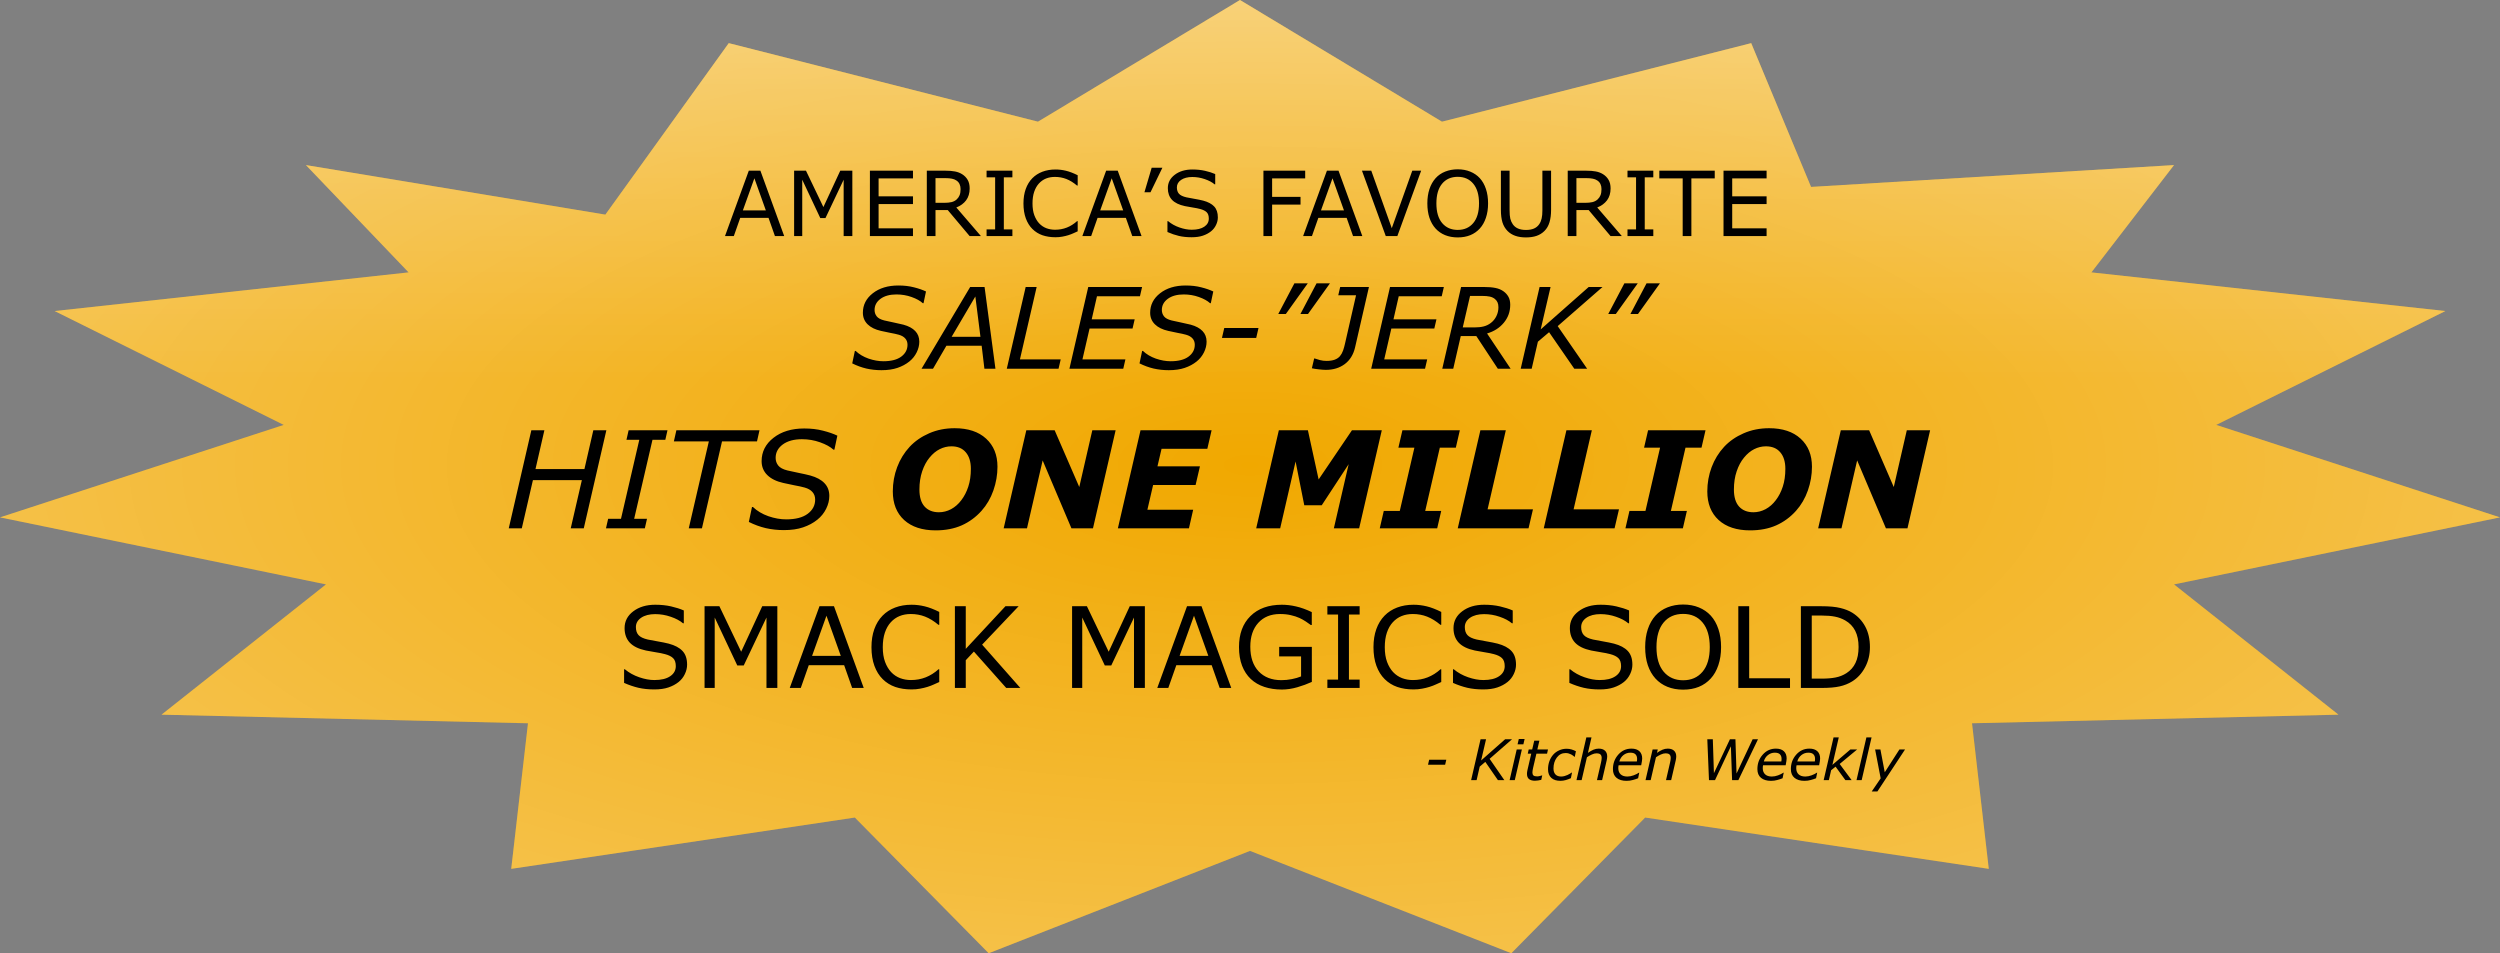 <svg width="1112" height="424" viewBox="0 0 1112 424" fill="none" xmlns="http://www.w3.org/2000/svg">
<rect x="0" y="0" width="1112" height="424" fill="#808080" stroke="none"/>
<path d="M551.54 0L461.69 54.125L324.148 19.186L269.256 95.466L136.075 73.427L181.742 121.154L24.3 138.35L126.212 188.996L-2.6396e-06 230.125L144.996 259.938L71.837 317.888L234.846 321.714L227.391 386.466L380.226 363.642L439.764 424L556 378.473L672.236 424L731.773 363.642L884.609 386.466L877.154 321.714L1040.16 317.888L967.004 259.938L1112 230.125L985.788 188.996L1087.7 138.35L930.258 121.154L967.004 73.427L805.554 83.139L778.931 19.186L641.39 54.125L551.54 0Z" fill="#F1A800"/>
<path d="M551.54 0L461.69 54.125L324.148 19.186L269.256 95.466L136.075 73.427L181.742 121.154L24.3 138.35L126.212 188.996L-2.6396e-06 230.125L144.996 259.938L71.837 317.888L234.846 321.714L227.391 386.466L380.226 363.642L439.764 424L556 378.473L672.236 424L731.773 363.642L884.609 386.466L877.154 321.714L1040.16 317.888L967.004 259.938L1112 230.125L985.788 188.996L1087.7 138.35L930.258 121.154L967.004 73.427L805.554 83.139L778.931 19.186L641.39 54.125L551.54 0Z" fill="url(#paint0_radial_17_7)" fill-opacity="0.7"/>
<path d="M551.54 0L461.69 54.125L324.148 19.186L269.256 95.466L136.075 73.427L181.742 121.154L24.3 138.35L126.212 188.996L-2.6396e-06 230.125L144.996 259.938L71.837 317.888L234.846 321.714L227.391 386.466L380.226 363.642L439.764 424L556 378.473L672.236 424L731.773 363.642L884.609 386.466L877.154 321.714L1040.16 317.888L967.004 259.938L1112 230.125L985.788 188.996L1087.7 138.35L930.258 121.154L967.004 73.427L805.554 83.139L778.931 19.186L641.39 54.125L551.54 0Z" fill="url(#paint1_linear_17_7)" fill-opacity="0.5"/>
<path d="M348.809 105H344.688L341.836 96.894H329.258L326.406 105H322.48L333.066 75.918H338.223L348.809 105ZM340.645 93.574L335.547 79.297L330.43 93.574H340.645ZM379.121 105H375.254V79.941L367.168 96.992H364.863L356.836 79.941V105H353.223V75.918H358.496L366.25 92.109L373.75 75.918H379.121V105ZM406.094 105H386.934V75.918H406.094V79.356H390.801V87.324H406.094V90.762H390.801V101.562H406.094V105ZM436.309 105H431.289L421.562 93.438H416.113V105H412.246V75.918H420.391C422.148 75.918 423.613 76.035 424.785 76.269C425.957 76.491 427.012 76.894 427.949 77.481C429.004 78.144 429.824 78.984 430.41 80C431.009 81.003 431.309 82.279 431.309 83.828C431.309 85.924 430.781 87.682 429.727 89.102C428.672 90.508 427.22 91.569 425.371 92.285L436.309 105ZM427.266 84.102C427.266 83.268 427.116 82.533 426.816 81.894C426.53 81.243 426.048 80.697 425.371 80.254C424.811 79.876 424.147 79.616 423.379 79.473C422.611 79.316 421.706 79.238 420.664 79.238H416.113V90.215H420.02C421.243 90.215 422.311 90.111 423.223 89.902C424.134 89.681 424.909 89.277 425.547 88.691C426.133 88.144 426.562 87.519 426.836 86.816C427.122 86.1 427.266 85.195 427.266 84.102ZM450.312 105H438.828V102.031H442.637V78.887H438.828V75.918H450.312V78.887H446.504V102.031H450.312V105ZM479.355 102.891C478.639 103.203 477.988 103.496 477.402 103.77C476.829 104.043 476.074 104.329 475.137 104.629C474.342 104.876 473.477 105.085 472.539 105.254C471.615 105.436 470.592 105.527 469.473 105.527C467.363 105.527 465.443 105.234 463.711 104.648C461.992 104.049 460.495 103.118 459.219 101.855C457.969 100.618 456.992 99.049 456.289 97.148C455.586 95.234 455.234 93.014 455.234 90.488C455.234 88.092 455.573 85.951 456.25 84.062C456.927 82.174 457.904 80.579 459.18 79.277C460.417 78.014 461.908 77.051 463.652 76.387C465.41 75.723 467.357 75.391 469.492 75.391C471.055 75.391 472.611 75.579 474.16 75.957C475.723 76.335 477.454 76.999 479.355 77.949V82.539H479.062C477.461 81.198 475.872 80.221 474.297 79.609C472.721 78.997 471.035 78.691 469.238 78.691C467.767 78.691 466.439 78.932 465.254 79.414C464.082 79.883 463.034 80.618 462.109 81.621C461.211 82.598 460.508 83.835 460 85.332C459.505 86.816 459.258 88.535 459.258 90.488C459.258 92.533 459.531 94.29 460.078 95.762C460.638 97.233 461.354 98.431 462.227 99.356C463.138 100.319 464.199 101.035 465.41 101.504C466.634 101.96 467.923 102.188 469.277 102.188C471.139 102.188 472.884 101.868 474.512 101.23C476.139 100.592 477.663 99.635 479.082 98.359H479.355V102.891ZM507.754 105H503.633L500.781 96.894H488.203L485.352 105H481.426L492.012 75.918H497.168L507.754 105ZM499.59 93.574L494.492 79.297L489.375 93.574H499.59ZM517.031 74.609L511.738 85.527H509.043L512.266 74.609H517.031ZM541.699 96.699C541.699 97.832 541.432 98.952 540.898 100.059C540.378 101.165 539.642 102.103 538.691 102.871C537.65 103.704 536.432 104.355 535.039 104.824C533.659 105.293 531.992 105.527 530.039 105.527C527.943 105.527 526.055 105.332 524.375 104.941C522.708 104.551 521.009 103.971 519.277 103.203V98.359H519.551C521.022 99.583 522.721 100.527 524.648 101.191C526.576 101.855 528.385 102.188 530.078 102.188C532.474 102.188 534.336 101.738 535.664 100.84C537.005 99.941 537.676 98.743 537.676 97.246C537.676 95.957 537.357 95.007 536.719 94.394C536.094 93.783 535.137 93.307 533.848 92.969C532.871 92.708 531.81 92.493 530.664 92.324C529.531 92.155 528.327 91.94 527.051 91.68C524.473 91.133 522.559 90.202 521.309 88.887C520.072 87.559 519.453 85.833 519.453 83.711C519.453 81.276 520.482 79.284 522.539 77.734C524.596 76.172 527.207 75.391 530.371 75.391C532.415 75.391 534.29 75.586 535.996 75.977C537.702 76.367 539.212 76.849 540.527 77.422V81.992H540.254C539.147 81.055 537.689 80.28 535.879 79.668C534.082 79.043 532.24 78.731 530.352 78.731C528.281 78.731 526.615 79.16 525.352 80.019C524.102 80.879 523.477 81.986 523.477 83.34C523.477 84.551 523.789 85.501 524.414 86.191C525.039 86.882 526.139 87.409 527.715 87.773C528.548 87.956 529.733 88.177 531.27 88.438C532.806 88.698 534.108 88.965 535.176 89.238C537.337 89.811 538.965 90.677 540.059 91.836C541.152 92.995 541.699 94.616 541.699 96.699ZM580.547 79.356H565.84V87.559H578.477V90.996H565.84V105H561.973V75.918H580.547V79.356ZM605.957 105H601.836L598.984 96.894H586.406L583.555 105H579.629L590.215 75.918H595.371L605.957 105ZM597.793 93.574L592.695 79.297L587.578 93.574H597.793ZM632.129 75.918L621.543 105H616.387L605.801 75.918H609.941L619.062 101.504L628.184 75.918H632.129ZM658.223 79.258C659.408 80.56 660.312 82.155 660.938 84.043C661.576 85.931 661.895 88.073 661.895 90.469C661.895 92.865 661.569 95.013 660.918 96.914C660.28 98.802 659.382 100.378 658.223 101.641C657.025 102.956 655.605 103.945 653.965 104.609C652.337 105.273 650.475 105.605 648.379 105.605C646.335 105.605 644.473 105.267 642.793 104.59C641.126 103.913 639.707 102.93 638.535 101.641C637.363 100.352 636.458 98.769 635.82 96.894C635.195 95.019 634.883 92.878 634.883 90.469C634.883 88.099 635.195 85.977 635.82 84.102C636.445 82.213 637.357 80.599 638.555 79.258C639.701 77.982 641.12 77.005 642.812 76.328C644.518 75.651 646.374 75.312 648.379 75.312C650.462 75.312 652.331 75.658 653.984 76.348C655.651 77.025 657.064 77.995 658.223 79.258ZM657.871 90.469C657.871 86.693 657.025 83.783 655.332 81.738C653.639 79.681 651.328 78.652 648.398 78.652C645.443 78.652 643.118 79.681 641.426 81.738C639.746 83.783 638.906 86.693 638.906 90.469C638.906 94.284 639.766 97.207 641.484 99.238C643.203 101.257 645.508 102.266 648.398 102.266C651.289 102.266 653.587 101.257 655.293 99.238C657.012 97.207 657.871 94.284 657.871 90.469ZM689.922 93.32C689.922 95.43 689.688 97.272 689.219 98.848C688.763 100.41 688.008 101.712 686.953 102.754C685.951 103.743 684.779 104.466 683.438 104.922C682.096 105.378 680.534 105.605 678.75 105.605C676.927 105.605 675.339 105.365 673.984 104.883C672.63 104.401 671.491 103.691 670.566 102.754C669.512 101.686 668.75 100.397 668.281 98.887C667.826 97.376 667.598 95.521 667.598 93.32V75.918H671.465V93.516C671.465 95.091 671.569 96.335 671.777 97.246C671.999 98.158 672.363 98.984 672.871 99.727C673.444 100.573 674.219 101.211 675.195 101.641C676.185 102.07 677.37 102.285 678.75 102.285C680.143 102.285 681.328 102.077 682.305 101.66C683.281 101.23 684.062 100.586 684.648 99.727C685.156 98.984 685.514 98.138 685.723 97.188C685.944 96.224 686.055 95.033 686.055 93.613V75.918H689.922V93.32ZM721.387 105H716.367L706.641 93.438H701.191V105H697.324V75.918H705.469C707.227 75.918 708.691 76.035 709.863 76.269C711.035 76.491 712.09 76.894 713.027 77.481C714.082 78.144 714.902 78.984 715.488 80C716.087 81.003 716.387 82.279 716.387 83.828C716.387 85.924 715.859 87.682 714.805 89.102C713.75 90.508 712.298 91.569 710.449 92.285L721.387 105ZM712.344 84.102C712.344 83.268 712.194 82.533 711.895 81.894C711.608 81.243 711.126 80.697 710.449 80.254C709.889 79.876 709.225 79.616 708.457 79.473C707.689 79.316 706.784 79.238 705.742 79.238H701.191V90.215H705.098C706.322 90.215 707.389 90.111 708.301 89.902C709.212 89.681 709.987 89.277 710.625 88.691C711.211 88.144 711.641 87.519 711.914 86.816C712.201 86.1 712.344 85.195 712.344 84.102ZM735.391 105H723.906V102.031H727.715V78.887H723.906V75.918H735.391V78.887H731.582V102.031H735.391V105ZM762.715 79.356H752.324V105H748.457V79.356H738.066V75.918H762.715V79.356ZM785.781 105H766.621V75.918H785.781V79.356H770.488V87.324H785.781V90.762H770.488V101.562H785.781V105Z" fill="black"/>
<path d="M269.711 191.377L259.662 235H253.861L258.812 213.555H237.045L232.094 235H226.293L236.342 191.377H242.143L238.188 208.633H259.955L263.91 191.377H269.711ZM286.82 235H269.535L270.502 230.752H276.215L284.359 195.625H278.646L279.613 191.377H296.898L295.932 195.625H290.219L282.074 230.752H287.787L286.82 235ZM336.713 196.328H321.156L312.221 235H306.361L315.297 196.328H299.74L300.854 191.377H337.826L336.713 196.328ZM348.695 235.791C345.863 235.791 343.168 235.498 340.609 234.912C338.051 234.307 335.541 233.389 333.08 232.158L334.486 225.508H334.896C336.771 227.285 339.066 228.652 341.781 229.609C344.516 230.547 347.152 231.016 349.691 231.016C353.852 231.016 357.035 230.195 359.242 228.555C361.469 226.895 362.582 224.785 362.582 222.227C362.582 220.879 362.182 219.756 361.381 218.857C360.6 217.959 359.447 217.295 357.924 216.865C356.654 216.514 355.141 216.182 353.383 215.869C351.645 215.537 349.984 215.186 348.402 214.814C345.336 214.131 342.963 212.959 341.283 211.299C339.604 209.639 338.764 207.578 338.764 205.117C338.764 200.957 340.521 197.5 344.037 194.746C347.572 191.973 352.133 190.586 357.719 190.586C360.766 190.586 363.529 190.908 366.01 191.553C368.51 192.178 370.658 192.92 372.455 193.779L371.137 200.02H370.727C369.34 198.75 367.357 197.656 364.779 196.738C362.221 195.82 359.525 195.361 356.693 195.361C353.139 195.361 350.297 196.143 348.168 197.705C346.059 199.268 345.004 201.25 345.004 203.652C345.004 204.941 345.385 206.074 346.146 207.051C346.908 208.027 348.266 208.76 350.219 209.248C351.469 209.541 353.129 209.902 355.199 210.332C357.27 210.742 359.008 211.133 360.414 211.504C363.188 212.266 365.287 213.398 366.713 214.902C368.158 216.406 368.881 218.301 368.881 220.586C368.881 222.5 368.412 224.404 367.475 226.299C366.537 228.193 365.229 229.814 363.549 231.162C361.752 232.607 359.643 233.74 357.221 234.561C354.818 235.381 351.977 235.791 348.695 235.791ZM443.676 207.607C443.676 211.182 443.07 214.697 441.859 218.154C440.648 221.611 438.891 224.629 436.586 227.207C434.066 230.02 431.127 232.178 427.768 233.682C424.408 235.166 420.541 235.908 416.166 235.908C410.209 235.908 405.541 234.375 402.162 231.309C398.803 228.223 397.123 223.984 397.123 218.594C397.123 214.805 397.768 211.201 399.057 207.783C400.346 204.365 402.191 201.357 404.594 198.76C406.938 196.24 409.838 194.229 413.295 192.725C416.752 191.221 420.521 190.469 424.604 190.469C430.58 190.469 435.248 192.012 438.607 195.098C441.986 198.184 443.676 202.354 443.676 207.607ZM427.592 222.49C428.92 220.752 429.955 218.74 430.697 216.455C431.459 214.15 431.84 211.504 431.84 208.516C431.84 205.391 431.088 202.949 429.584 201.191C428.1 199.414 425.971 198.525 423.197 198.525C421.381 198.525 419.643 198.945 417.982 199.785C416.342 200.605 414.828 201.865 413.441 203.564C412.094 205.186 411.01 207.207 410.189 209.629C409.369 212.031 408.959 214.736 408.959 217.744C408.959 221.084 409.721 223.604 411.244 225.303C412.787 227.002 414.916 227.852 417.631 227.852C419.506 227.852 421.312 227.393 423.051 226.475C424.789 225.537 426.303 224.209 427.592 222.49ZM486.156 235H476.576L463.773 204.795L456.801 235H446.43L456.508 191.377H469.105L480.062 216.631L485.863 191.377H496.234L486.156 235ZM538.92 191.377L537.016 199.639H516.654L514.838 207.432H533.734L531.801 215.723H512.904L510.355 226.738H530.717L528.842 235H497.23L507.309 191.377H538.92ZM604.545 235H593.295L599.887 206.465L587.904 224.746H580.141L576.273 205.264L569.418 235H558.754L568.832 191.377H581.752L586.527 213.262L601.352 191.377H614.623L604.545 235ZM639.262 235H613.715L615.502 227.266H622.621L629.125 199.111H622.006L623.793 191.377H649.34L647.553 199.111H640.434L633.93 227.266H641.049L639.262 235ZM679.896 235H648.402L658.48 191.377H669.789L661.674 226.562H681.859L679.896 235ZM718.158 235H686.664L696.742 191.377H708.051L699.936 226.562H720.121L718.158 235ZM748.539 235H722.992L724.779 227.266H731.898L738.402 199.111H731.283L733.07 191.377H758.617L756.83 199.111H749.711L743.207 227.266H750.326L748.539 235ZM805.961 207.607C805.961 211.182 805.355 214.697 804.145 218.154C802.934 221.611 801.176 224.629 798.871 227.207C796.352 230.02 793.412 232.178 790.053 233.682C786.693 235.166 782.826 235.908 778.451 235.908C772.494 235.908 767.826 234.375 764.447 231.309C761.088 228.223 759.408 223.984 759.408 218.594C759.408 214.805 760.053 211.201 761.342 207.783C762.631 204.365 764.477 201.357 766.879 198.76C769.223 196.24 772.123 194.229 775.58 192.725C779.037 191.221 782.807 190.469 786.889 190.469C792.865 190.469 797.533 192.012 800.893 195.098C804.271 198.184 805.961 202.354 805.961 207.607ZM789.877 222.49C791.205 220.752 792.24 218.74 792.982 216.455C793.744 214.15 794.125 211.504 794.125 208.516C794.125 205.391 793.373 202.949 791.869 201.191C790.385 199.414 788.256 198.525 785.482 198.525C783.666 198.525 781.928 198.945 780.268 199.785C778.627 200.605 777.113 201.865 775.727 203.564C774.379 205.186 773.295 207.207 772.475 209.629C771.654 212.031 771.244 214.736 771.244 217.744C771.244 221.084 772.006 223.604 773.529 225.303C775.072 227.002 777.201 227.852 779.916 227.852C781.791 227.852 783.598 227.393 785.336 226.475C787.074 225.537 788.588 224.209 789.877 222.49ZM848.441 235H838.861L826.059 204.795L819.086 235H808.715L818.793 191.377H831.391L842.348 216.631L848.148 191.377H858.52L848.441 235Z" fill="black"/>
<path d="M392.085 164.659C389.725 164.659 387.479 164.415 385.347 163.927C383.215 163.422 381.123 162.657 379.072 161.632L380.244 156.09H380.586C382.148 157.571 384.061 158.71 386.323 159.508C388.602 160.289 390.799 160.68 392.915 160.68C396.382 160.68 399.035 159.996 400.874 158.629C402.729 157.245 403.657 155.488 403.657 153.355C403.657 152.232 403.324 151.297 402.656 150.548C402.005 149.799 401.045 149.246 399.775 148.888C398.717 148.595 397.456 148.318 395.991 148.058C394.543 147.781 393.159 147.488 391.841 147.179C389.285 146.609 387.308 145.632 385.908 144.249C384.508 142.866 383.809 141.148 383.809 139.098C383.809 135.631 385.273 132.75 388.203 130.455C391.149 128.144 394.95 126.988 399.604 126.988C402.144 126.988 404.447 127.257 406.514 127.794C408.597 128.315 410.387 128.933 411.885 129.649L410.786 134.85H410.444C409.289 133.792 407.637 132.88 405.488 132.115C403.356 131.35 401.11 130.968 398.75 130.968C395.788 130.968 393.42 131.619 391.646 132.921C389.888 134.223 389.009 135.875 389.009 137.877C389.009 138.951 389.326 139.895 389.961 140.709C390.596 141.523 391.727 142.133 393.354 142.54C394.396 142.784 395.78 143.085 397.505 143.443C399.23 143.785 400.679 144.111 401.851 144.42C404.162 145.055 405.911 145.999 407.1 147.252C408.304 148.505 408.906 150.084 408.906 151.988C408.906 153.583 408.516 155.17 407.734 156.749C406.953 158.328 405.863 159.679 404.463 160.802C402.965 162.006 401.208 162.95 399.189 163.634C397.188 164.317 394.819 164.659 392.085 164.659ZM442.769 164H437.861L436.641 153.771H420.967L415.01 164H409.907L431.538 127.647H437.935L442.769 164ZM436.104 149.815L433.833 131.871L423.286 149.815H436.104ZM470.845 164H447.822L456.221 127.647H461.104L453.657 159.874H471.797L470.845 164ZM508.003 127.647L507.051 131.773H487.935L485.591 142.027H504.707L503.755 146.129H484.639L481.465 159.874H500.581L499.629 164H475.679L484.053 127.647H508.003ZM519.868 164.659C517.508 164.659 515.262 164.415 513.13 163.927C510.998 163.422 508.906 162.657 506.855 161.632L508.027 156.09H508.369C509.932 157.571 511.844 158.71 514.106 159.508C516.385 160.289 518.582 160.68 520.698 160.68C524.165 160.68 526.818 159.996 528.657 158.629C530.513 157.245 531.44 155.488 531.44 153.355C531.44 152.232 531.107 151.297 530.439 150.548C529.788 149.799 528.828 149.246 527.559 148.888C526.501 148.595 525.239 148.318 523.774 148.058C522.326 147.781 520.942 147.488 519.624 147.179C517.069 146.609 515.091 145.632 513.691 144.249C512.292 142.866 511.592 141.148 511.592 139.098C511.592 135.631 513.057 132.75 515.986 130.455C518.932 128.144 522.733 126.988 527.388 126.988C529.927 126.988 532.23 127.257 534.297 127.794C536.38 128.315 538.171 128.933 539.668 129.649L538.569 134.85H538.228C537.072 133.792 535.42 132.88 533.271 132.115C531.139 131.35 528.893 130.968 526.533 130.968C523.571 130.968 521.203 131.619 519.429 132.921C517.671 134.223 516.792 135.875 516.792 137.877C516.792 138.951 517.109 139.895 517.744 140.709C518.379 141.523 519.51 142.133 521.138 142.54C522.179 142.784 523.563 143.085 525.288 143.443C527.013 143.785 528.462 144.111 529.634 144.42C531.945 145.055 533.695 145.999 534.883 147.252C536.087 148.505 536.689 150.084 536.689 151.988C536.689 153.583 536.299 155.17 535.518 156.749C534.736 158.328 533.646 159.679 532.246 160.802C530.749 162.006 528.991 162.95 526.973 163.634C524.971 164.317 522.603 164.659 519.868 164.659ZM558.76 150.304H543.525L544.551 145.885H559.785L558.76 150.304ZM591.572 126.012L581.807 139.659H578.438L585.615 126.012H591.572ZM581.709 126.012L571.943 139.659H568.574L575.752 126.012H581.709ZM602.729 154.552C601.981 157.758 600.451 160.224 598.14 161.949C595.828 163.658 593.029 164.513 589.741 164.513C588.96 164.513 587.935 164.439 586.665 164.293C585.396 164.163 584.346 164 583.516 163.805L584.541 159.459H584.81C585.444 159.687 586.217 159.923 587.129 160.167C588.04 160.411 589.009 160.533 590.034 160.533C591.515 160.533 592.744 160.346 593.721 159.972C594.697 159.597 595.462 159.076 596.016 158.409C596.602 157.709 597.065 156.871 597.407 155.895C597.749 154.918 598.042 153.86 598.286 152.721L603.169 131.334H595.259L596.113 127.647H608.906L602.729 154.552ZM642.231 127.647L641.279 131.773H622.163L619.819 142.027H638.936L637.983 146.129H618.867L615.693 159.874H634.81L633.857 164H609.907L618.281 127.647H642.231ZM666.499 136.681C666.499 135.818 666.369 135.094 666.108 134.508C665.848 133.906 665.449 133.393 664.912 132.97C664.294 132.465 663.537 132.115 662.642 131.92C661.746 131.725 660.648 131.627 659.346 131.627H653.877L650.63 145.641H655.757C657.352 145.641 658.735 145.494 659.907 145.201C661.079 144.908 662.145 144.396 663.105 143.663C664.18 142.849 665.01 141.832 665.596 140.611C666.198 139.374 666.499 138.064 666.499 136.681ZM671.919 164H666.23L656.66 149.474H649.751L646.406 164H641.523L649.897 127.647H659.81C662.023 127.647 663.822 127.794 665.205 128.087C666.589 128.364 667.793 128.876 668.818 129.625C669.73 130.292 670.446 131.098 670.967 132.042C671.488 132.986 671.748 134.166 671.748 135.582C671.748 138.609 670.796 141.271 668.892 143.565C667.004 145.844 664.521 147.431 661.445 148.326L671.919 164ZM705.952 164H700.239L689.033 147.765L684.053 151.988L681.294 164H676.411L684.81 127.647H689.692L685.298 146.52L706.66 127.647H712.812L692.866 145.055L705.952 164ZM738.35 126.012L728.584 139.659H725.215L732.393 126.012H738.35ZM728.486 126.012L718.721 139.659H715.352L722.529 126.012H728.486Z" fill="black"/>
<path d="M305.623 295.624C305.623 297.04 305.289 298.44 304.622 299.823C303.971 301.207 303.051 302.379 301.863 303.339C300.561 304.381 299.039 305.194 297.298 305.78C295.573 306.366 293.489 306.659 291.048 306.659C288.427 306.659 286.067 306.415 283.968 305.927C281.884 305.438 279.76 304.714 277.596 303.754V297.699H277.938C279.777 299.229 281.901 300.409 284.31 301.239C286.718 302.069 288.981 302.484 291.097 302.484C294.091 302.484 296.419 301.923 298.079 300.8C299.756 299.677 300.594 298.179 300.594 296.308C300.594 294.696 300.195 293.508 299.397 292.743C298.616 291.978 297.42 291.384 295.809 290.961C294.588 290.635 293.261 290.367 291.829 290.155C290.413 289.944 288.908 289.675 287.312 289.35C284.09 288.666 281.697 287.502 280.135 285.858C278.589 284.198 277.815 282.042 277.815 279.389C277.815 276.345 279.101 273.855 281.673 271.918C284.244 269.965 287.508 268.988 291.463 268.988C294.018 268.988 296.362 269.232 298.494 269.721C300.626 270.209 302.514 270.811 304.158 271.527V277.24H303.816C302.433 276.068 300.61 275.1 298.348 274.335C296.102 273.554 293.799 273.163 291.438 273.163C288.851 273.163 286.767 273.7 285.188 274.774C283.626 275.849 282.845 277.232 282.845 278.925C282.845 280.438 283.235 281.627 284.017 282.489C284.798 283.352 286.173 284.011 288.143 284.467C289.184 284.695 290.665 284.971 292.586 285.297C294.507 285.622 296.134 285.956 297.469 286.298C300.171 287.014 302.205 288.096 303.572 289.545C304.939 290.993 305.623 293.02 305.623 295.624ZM345.76 306H340.926V274.677L330.818 295.99H327.938L317.903 274.677V306H313.387V269.647H319.979L329.671 289.887L339.046 269.647H345.76V306ZM384.188 306H379.036L375.472 295.868H359.749L356.185 306H351.277L364.51 269.647H370.955L384.188 306ZM373.982 291.718L367.61 273.871L361.214 291.718H373.982ZM417.781 303.363C416.886 303.754 416.072 304.12 415.34 304.462C414.624 304.804 413.68 305.162 412.508 305.536C411.515 305.845 410.433 306.106 409.261 306.317C408.105 306.545 406.827 306.659 405.428 306.659C402.791 306.659 400.39 306.293 398.226 305.561C396.077 304.812 394.205 303.648 392.61 302.069C391.048 300.523 389.827 298.562 388.948 296.186C388.069 293.793 387.63 291.018 387.63 287.86C387.63 284.866 388.053 282.188 388.899 279.828C389.746 277.468 390.966 275.474 392.562 273.847C394.108 272.268 395.971 271.063 398.152 270.233C400.35 269.403 402.783 268.988 405.452 268.988C407.405 268.988 409.35 269.224 411.287 269.696C413.24 270.168 415.405 270.998 417.781 272.187V277.924H417.415C415.413 276.247 413.427 275.027 411.458 274.262C409.489 273.497 407.381 273.114 405.135 273.114C403.296 273.114 401.635 273.415 400.154 274.018C398.689 274.604 397.379 275.523 396.224 276.776C395.101 277.997 394.222 279.543 393.587 281.415C392.968 283.271 392.659 285.419 392.659 287.86C392.659 290.416 393.001 292.613 393.685 294.452C394.384 296.291 395.28 297.789 396.37 298.944C397.509 300.149 398.836 301.044 400.35 301.63C401.88 302.2 403.491 302.484 405.184 302.484C407.511 302.484 409.692 302.086 411.727 301.288C413.761 300.491 415.665 299.294 417.439 297.699H417.781V303.363ZM453.841 306H447.566L433.187 289.813L429.573 293.671V306H424.739V269.647H429.573V288.617L447.225 269.647H453.084L436.849 286.737L453.841 306ZM509.236 306H504.402V274.677L494.295 295.99H491.414L481.38 274.677V306H476.863V269.647H483.455L493.147 289.887L502.522 269.647H509.236V306ZM547.664 306H542.513L538.948 295.868H523.226L519.661 306H514.754L527.986 269.647H534.432L547.664 306ZM537.459 291.718L531.087 273.871L524.69 291.718H537.459ZM583.504 303.314C581.518 304.226 579.345 305.023 576.985 305.707C574.642 306.374 572.371 306.708 570.174 306.708C567.342 306.708 564.746 306.317 562.386 305.536C560.026 304.755 558.016 303.583 556.355 302.021C554.679 300.442 553.385 298.472 552.474 296.112C551.562 293.736 551.106 290.961 551.106 287.787C551.106 281.977 552.799 277.395 556.185 274.042C559.586 270.673 564.249 268.988 570.174 268.988C572.241 268.988 574.349 269.241 576.497 269.745C578.662 270.233 580.989 271.072 583.479 272.26V277.997H583.04C582.535 277.606 581.803 277.094 580.843 276.459C579.882 275.824 578.938 275.295 578.011 274.872C576.888 274.368 575.61 273.952 574.178 273.627C572.762 273.285 571.15 273.114 569.344 273.114C565.275 273.114 562.052 274.424 559.676 277.045C557.316 279.649 556.136 283.181 556.136 287.641C556.136 292.344 557.373 296.007 559.847 298.627C562.321 301.231 565.69 302.533 569.954 302.533C571.517 302.533 573.071 302.379 574.617 302.069C576.18 301.76 577.547 301.361 578.719 300.873V291.962H568.978V287.714H583.504V303.314ZM604.769 306H590.413V302.289H595.174V273.358H590.413V269.647H604.769V273.358H600.008V302.289H604.769V306ZM641.072 303.363C640.177 303.754 639.363 304.12 638.631 304.462C637.915 304.804 636.971 305.162 635.799 305.536C634.806 305.845 633.724 306.106 632.552 306.317C631.396 306.545 630.118 306.659 628.719 306.659C626.082 306.659 623.681 306.293 621.517 305.561C619.368 304.812 617.496 303.648 615.901 302.069C614.339 300.523 613.118 298.562 612.239 296.186C611.36 293.793 610.921 291.018 610.921 287.86C610.921 284.866 611.344 282.188 612.19 279.828C613.037 277.468 614.257 275.474 615.853 273.847C617.399 272.268 619.262 271.063 621.443 270.233C623.641 269.403 626.074 268.988 628.743 268.988C630.696 268.988 632.641 269.224 634.578 269.696C636.531 270.168 638.696 270.998 641.072 272.187V277.924H640.706C638.704 276.247 636.718 275.027 634.749 274.262C632.78 273.497 630.672 273.114 628.426 273.114C626.587 273.114 624.926 273.415 623.445 274.018C621.98 274.604 620.67 275.523 619.515 276.776C618.392 277.997 617.513 279.543 616.878 281.415C616.259 283.271 615.95 285.419 615.95 287.86C615.95 290.416 616.292 292.613 616.976 294.452C617.675 296.291 618.571 297.789 619.661 298.944C620.8 300.149 622.127 301.044 623.641 301.63C625.171 302.2 626.782 302.484 628.475 302.484C630.802 302.484 632.983 302.086 635.018 301.288C637.052 300.491 638.956 299.294 640.73 297.699H641.072V303.363ZM674.324 295.624C674.324 297.04 673.991 298.44 673.323 299.823C672.672 301.207 671.753 302.379 670.564 303.339C669.262 304.381 667.741 305.194 665.999 305.78C664.274 306.366 662.19 306.659 659.749 306.659C657.129 306.659 654.769 306.415 652.669 305.927C650.586 305.438 648.462 304.714 646.297 303.754V297.699H646.639C648.478 299.229 650.602 300.409 653.011 301.239C655.42 302.069 657.682 302.484 659.798 302.484C662.793 302.484 665.12 301.923 666.78 300.8C668.457 299.677 669.295 298.179 669.295 296.308C669.295 294.696 668.896 293.508 668.099 292.743C667.317 291.978 666.121 291.384 664.51 290.961C663.289 290.635 661.963 290.367 660.53 290.155C659.114 289.944 657.609 289.675 656.014 289.35C652.791 288.666 650.398 287.502 648.836 285.858C647.29 284.198 646.517 282.042 646.517 279.389C646.517 276.345 647.802 273.855 650.374 271.918C652.946 269.965 656.209 268.988 660.164 268.988C662.719 268.988 665.063 269.232 667.195 269.721C669.327 270.209 671.215 270.811 672.859 271.527V277.24H672.518C671.134 276.068 669.311 275.1 667.049 274.335C664.803 273.554 662.5 273.163 660.14 273.163C657.552 273.163 655.468 273.7 653.89 274.774C652.327 275.849 651.546 277.232 651.546 278.925C651.546 280.438 651.937 281.627 652.718 282.489C653.499 283.352 654.874 284.011 656.844 284.467C657.885 284.695 659.367 284.971 661.287 285.297C663.208 285.622 664.835 285.956 666.17 286.298C668.872 287.014 670.906 288.096 672.273 289.545C673.641 290.993 674.324 293.02 674.324 295.624ZM726.082 295.624C726.082 297.04 725.748 298.44 725.081 299.823C724.43 301.207 723.51 302.379 722.322 303.339C721.02 304.381 719.498 305.194 717.757 305.78C716.032 306.366 713.948 306.659 711.507 306.659C708.886 306.659 706.526 306.415 704.427 305.927C702.343 305.438 700.219 304.714 698.055 303.754V297.699H698.396C700.236 299.229 702.36 300.409 704.769 301.239C707.177 302.069 709.44 302.484 711.556 302.484C714.55 302.484 716.878 301.923 718.538 300.8C720.215 299.677 721.053 298.179 721.053 296.308C721.053 294.696 720.654 293.508 719.856 292.743C719.075 291.978 717.879 291.384 716.268 290.961C715.047 290.635 713.72 290.367 712.288 290.155C710.872 289.944 709.367 289.675 707.771 289.35C704.549 288.666 702.156 287.502 700.594 285.858C699.048 284.198 698.274 282.042 698.274 279.389C698.274 276.345 699.56 273.855 702.132 271.918C704.703 269.965 707.967 268.988 711.922 268.988C714.477 268.988 716.821 269.232 718.953 269.721C721.085 270.209 722.973 270.811 724.617 271.527V277.24H724.275C722.892 276.068 721.069 275.1 718.807 274.335C716.561 273.554 714.257 273.163 711.897 273.163C709.31 273.163 707.226 273.7 705.647 274.774C704.085 275.849 703.304 277.232 703.304 278.925C703.304 280.438 703.694 281.627 704.476 282.489C705.257 283.352 706.632 284.011 708.602 284.467C709.643 284.695 711.124 284.971 713.045 285.297C714.965 285.622 716.593 285.956 717.928 286.298C720.63 287.014 722.664 288.096 724.031 289.545C725.398 290.993 726.082 293.02 726.082 295.624ZM760.945 273.822C762.426 275.45 763.558 277.444 764.339 279.804C765.136 282.164 765.535 284.841 765.535 287.836C765.535 290.831 765.128 293.516 764.314 295.893C763.517 298.253 762.394 300.222 760.945 301.801C759.448 303.445 757.674 304.682 755.623 305.512C753.589 306.342 751.261 306.757 748.641 306.757C746.085 306.757 743.758 306.334 741.658 305.487C739.575 304.641 737.801 303.412 736.336 301.801C734.871 300.189 733.74 298.212 732.942 295.868C732.161 293.524 731.771 290.847 731.771 287.836C731.771 284.874 732.161 282.221 732.942 279.877C733.724 277.517 734.863 275.499 736.36 273.822C737.793 272.227 739.567 271.007 741.683 270.16C743.815 269.314 746.134 268.891 748.641 268.891C751.245 268.891 753.58 269.322 755.647 270.185C757.731 271.031 759.497 272.243 760.945 273.822ZM760.506 287.836C760.506 283.116 759.448 279.478 757.332 276.923C755.216 274.351 752.327 273.065 748.665 273.065C744.97 273.065 742.065 274.351 739.949 276.923C737.85 279.478 736.8 283.116 736.8 287.836C736.8 292.605 737.874 296.259 740.022 298.798C742.171 301.321 745.052 302.582 748.665 302.582C752.278 302.582 755.151 301.321 757.283 298.798C759.432 296.259 760.506 292.605 760.506 287.836ZM796.199 306H773.201V269.647H778.035V301.703H796.199V306ZM831.746 287.86C831.746 291.164 831.022 294.159 829.573 296.845C828.141 299.53 826.229 301.614 823.836 303.095C822.176 304.12 820.32 304.861 818.27 305.316C816.235 305.772 813.549 306 810.213 306H801.033V269.647H810.115C813.663 269.647 816.479 269.908 818.562 270.429C820.662 270.933 822.436 271.633 823.885 272.528C826.359 274.075 828.287 276.133 829.671 278.705C831.054 281.277 831.746 284.328 831.746 287.86ZM826.692 287.787C826.692 284.939 826.196 282.538 825.203 280.585C824.21 278.632 822.729 277.094 820.76 275.971C819.327 275.157 817.806 274.595 816.194 274.286C814.583 273.961 812.654 273.798 810.408 273.798H805.867V301.85H810.408C812.736 301.85 814.762 301.679 816.487 301.337C818.229 300.995 819.824 300.36 821.272 299.433C823.079 298.277 824.43 296.755 825.325 294.867C826.237 292.979 826.692 290.619 826.692 287.787Z" fill="black"/>
<path d="M642.795 340.152H635.178L635.691 337.942H643.308L642.795 340.152ZM669.126 347H666.27L660.667 338.882L658.176 340.994L656.797 347H654.355L658.555 328.824H660.996L658.799 338.26L669.48 328.824H672.556L662.583 337.527L669.126 347ZM678.147 328.702L677.598 331.082H675.01L675.559 328.702H678.147ZM676.926 333.365L673.777 347H671.482L674.631 333.365H676.926ZM688.547 333.365L688.132 335.22H683.396L681.931 341.507C681.85 341.824 681.777 342.19 681.711 342.605C681.646 343.012 681.614 343.338 681.614 343.582C681.614 344.176 681.764 344.62 682.065 344.913C682.367 345.197 682.924 345.34 683.738 345.34C684.071 345.34 684.466 345.283 684.922 345.169C685.386 345.055 685.699 344.965 685.862 344.9H685.984L685.557 346.878C685.101 346.992 684.613 347.085 684.092 347.159C683.579 347.232 683.123 347.269 682.725 347.269C681.602 347.269 680.731 347.024 680.112 346.536C679.502 346.04 679.197 345.258 679.197 344.192C679.197 343.932 679.213 343.676 679.246 343.423C679.286 343.163 679.339 342.87 679.404 342.544L681.101 335.22H679.551L679.966 333.365H681.516L682.432 329.446H684.727L683.811 333.365H688.547ZM694.089 347.305C693.227 347.305 692.462 347.203 691.794 347C691.135 346.797 690.557 346.475 690.061 346.036C689.581 345.612 689.211 345.079 688.95 344.437C688.69 343.794 688.56 343.045 688.56 342.19C688.56 340.913 688.759 339.721 689.158 338.614C689.556 337.507 690.122 336.535 690.854 335.696C691.562 334.882 692.437 334.24 693.479 333.768C694.521 333.287 695.644 333.047 696.848 333.047C697.646 333.047 698.394 333.157 699.094 333.377C699.802 333.597 700.425 333.857 700.962 334.158L700.461 336.636H700.327C700.164 336.49 699.961 336.319 699.717 336.124C699.473 335.928 699.184 335.745 698.85 335.574C698.516 335.395 698.146 335.249 697.739 335.135C697.332 335.013 696.868 334.952 696.348 334.952C694.769 334.952 693.479 335.619 692.478 336.954C691.485 338.288 690.989 339.912 690.989 341.824C690.989 342.972 691.282 343.855 691.868 344.473C692.462 345.092 693.304 345.401 694.395 345.401C694.907 345.401 695.42 345.328 695.933 345.181C696.445 345.035 696.881 344.876 697.239 344.705C697.638 344.518 698.008 344.319 698.35 344.107C698.691 343.895 698.94 343.737 699.094 343.631H699.229L698.74 346.133C698.032 346.451 697.284 346.727 696.494 346.963C695.705 347.191 694.903 347.305 694.089 347.305ZM714.878 336.478C714.878 336.673 714.858 336.937 714.817 337.271C714.784 337.605 714.736 337.898 714.67 338.15L712.62 347H710.325L712.119 339.236C712.217 338.805 712.29 338.431 712.339 338.113C712.396 337.788 712.424 337.466 712.424 337.149C712.424 336.465 712.253 335.953 711.912 335.611C711.578 335.261 710.972 335.086 710.093 335.086C709.474 335.086 708.791 335.257 708.042 335.599C707.301 335.94 706.577 336.347 705.869 336.819L703.513 347H701.218L705.601 328.006H707.896L706.309 334.878C707.179 334.268 707.993 333.8 708.75 333.475C709.515 333.149 710.3 332.986 711.106 332.986C712.294 332.986 713.218 333.287 713.877 333.89C714.544 334.484 714.878 335.346 714.878 336.478ZM728.074 338.699C728.114 338.463 728.143 338.264 728.159 338.101C728.175 337.938 728.184 337.759 728.184 337.564C728.184 336.693 727.944 336.014 727.463 335.525C726.991 335.037 726.23 334.793 725.181 334.793C724.025 334.793 723 335.151 722.104 335.867C721.209 336.583 720.603 337.527 720.286 338.699H728.074ZM723.484 347.317C721.596 347.317 720.115 346.874 719.041 345.987C717.966 345.1 717.429 343.802 717.429 342.093C717.429 339.594 718.219 337.454 719.797 335.672C721.376 333.882 723.329 332.986 725.657 332.986C727.203 332.986 728.387 333.373 729.209 334.146C730.031 334.911 730.442 335.989 730.442 337.381C730.442 337.625 730.405 338.012 730.332 338.541C730.267 339.069 730.157 339.684 730.002 340.384H719.956C719.907 340.62 719.871 340.852 719.846 341.08C719.83 341.307 719.822 341.519 719.822 341.714C719.822 342.862 720.172 343.765 720.872 344.424C721.571 345.075 722.564 345.401 723.85 345.401C724.745 345.401 725.665 345.226 726.609 344.876C727.561 344.526 728.359 344.131 729.001 343.692H729.136L728.635 346.17C728.228 346.316 727.862 346.451 727.537 346.573C727.211 346.695 726.796 346.817 726.292 346.939C725.787 347.061 725.339 347.155 724.949 347.22C724.558 347.285 724.07 347.317 723.484 347.317ZM745.591 336.478C745.591 336.673 745.57 336.937 745.53 337.271C745.497 337.605 745.448 337.898 745.383 338.15L743.333 347H741.038L742.832 339.236C742.93 338.805 743.003 338.431 743.052 338.113C743.109 337.788 743.137 337.466 743.137 337.149C743.137 336.465 742.966 335.953 742.625 335.611C742.291 335.261 741.685 335.086 740.806 335.086C740.187 335.086 739.504 335.257 738.755 335.599C738.014 335.94 737.29 336.347 736.582 336.819L734.226 347H731.931L735.081 333.365H737.375L737.021 334.878C737.892 334.268 738.706 333.8 739.463 333.475C740.228 333.149 741.013 332.986 741.819 332.986C743.007 332.986 743.931 333.287 744.59 333.89C745.257 334.484 745.591 335.346 745.591 336.478ZM781.956 328.824L773.228 347H770.432L769.895 331.949L762.839 347H760.154L759.409 328.824H761.863L762.351 343.912L769.468 328.824H771.921L772.41 344.058L779.575 328.824H781.956ZM792.332 338.699C792.372 338.463 792.401 338.264 792.417 338.101C792.433 337.938 792.441 337.759 792.441 337.564C792.441 336.693 792.201 336.014 791.721 335.525C791.249 335.037 790.488 334.793 789.438 334.793C788.283 334.793 787.257 335.151 786.362 335.867C785.467 336.583 784.861 337.527 784.543 338.699H792.332ZM787.742 347.317C785.854 347.317 784.373 346.874 783.298 345.987C782.224 345.1 781.687 343.802 781.687 342.093C781.687 339.594 782.476 337.454 784.055 335.672C785.634 333.882 787.587 332.986 789.915 332.986C791.461 332.986 792.645 333.373 793.467 334.146C794.289 334.911 794.7 335.989 794.7 337.381C794.7 337.625 794.663 338.012 794.59 338.541C794.525 339.069 794.415 339.684 794.26 340.384H784.214C784.165 340.62 784.128 340.852 784.104 341.08C784.088 341.307 784.08 341.519 784.08 341.714C784.08 342.862 784.43 343.765 785.129 344.424C785.829 345.075 786.822 345.401 788.108 345.401C789.003 345.401 789.923 345.226 790.867 344.876C791.819 344.526 792.616 344.131 793.259 343.692H793.394L792.893 346.17C792.486 346.316 792.12 346.451 791.794 346.573C791.469 346.695 791.054 346.817 790.549 346.939C790.045 347.061 789.597 347.155 789.207 347.22C788.816 347.285 788.328 347.317 787.742 347.317ZM807.224 338.699C807.265 338.463 807.293 338.264 807.31 338.101C807.326 337.938 807.334 337.759 807.334 337.564C807.334 336.693 807.094 336.014 806.614 335.525C806.142 335.037 805.381 334.793 804.331 334.793C803.175 334.793 802.15 335.151 801.255 335.867C800.36 336.583 799.753 337.527 799.436 338.699H807.224ZM802.634 347.317C800.746 347.317 799.265 346.874 798.191 345.987C797.117 345.1 796.58 343.802 796.58 342.093C796.58 339.594 797.369 337.454 798.948 335.672C800.527 333.882 802.48 332.986 804.807 332.986C806.353 332.986 807.537 333.373 808.359 334.146C809.181 334.911 809.592 335.989 809.592 337.381C809.592 337.625 809.556 338.012 809.482 338.541C809.417 339.069 809.307 339.684 809.153 340.384H799.106C799.058 340.62 799.021 340.852 798.997 341.08C798.98 341.307 798.972 341.519 798.972 341.714C798.972 342.862 799.322 343.765 800.022 344.424C800.722 345.075 801.715 345.401 803 345.401C803.896 345.401 804.815 345.226 805.759 344.876C806.711 344.526 807.509 344.131 808.152 343.692H808.286L807.786 346.17C807.379 346.316 807.013 346.451 806.687 346.573C806.361 346.695 805.946 346.817 805.442 346.939C804.937 347.061 804.49 347.155 804.099 347.22C803.708 347.285 803.22 347.317 802.634 347.317ZM823.606 347H820.823L816.465 341.006L814.487 342.605L813.486 347H811.167L815.562 328.006H817.881L815.049 340.213L823.044 333.365H826.06L818.284 339.81L823.606 347ZM832.468 328.006L828.074 347H825.779L830.173 328.006H832.468ZM835.081 352.029H832.554L836.521 346.207L834.055 333.365H836.411L838.34 343.509L844.858 333.365H847.361L835.081 352.029Z" fill="black"/>
<defs>
<radialGradient id="paint0_radial_17_7" cx="0" cy="0" r="1" gradientUnits="userSpaceOnUse" gradientTransform="translate(556 206.927) rotate(-90) scale(221.922 559.063)">
<stop stop-color="white" stop-opacity="0"/>
<stop offset="1" stop-color="white" stop-opacity="0.4"/>
</radialGradient>
<linearGradient id="paint1_linear_17_7" x1="556" y1="428.849" x2="556" y2="-14.995" gradientUnits="userSpaceOnUse">
<stop offset="0.586" stop-color="white" stop-opacity="0"/>
<stop offset="1" stop-color="white" stop-opacity="0.62"/>
</linearGradient>
</defs>
</svg>
